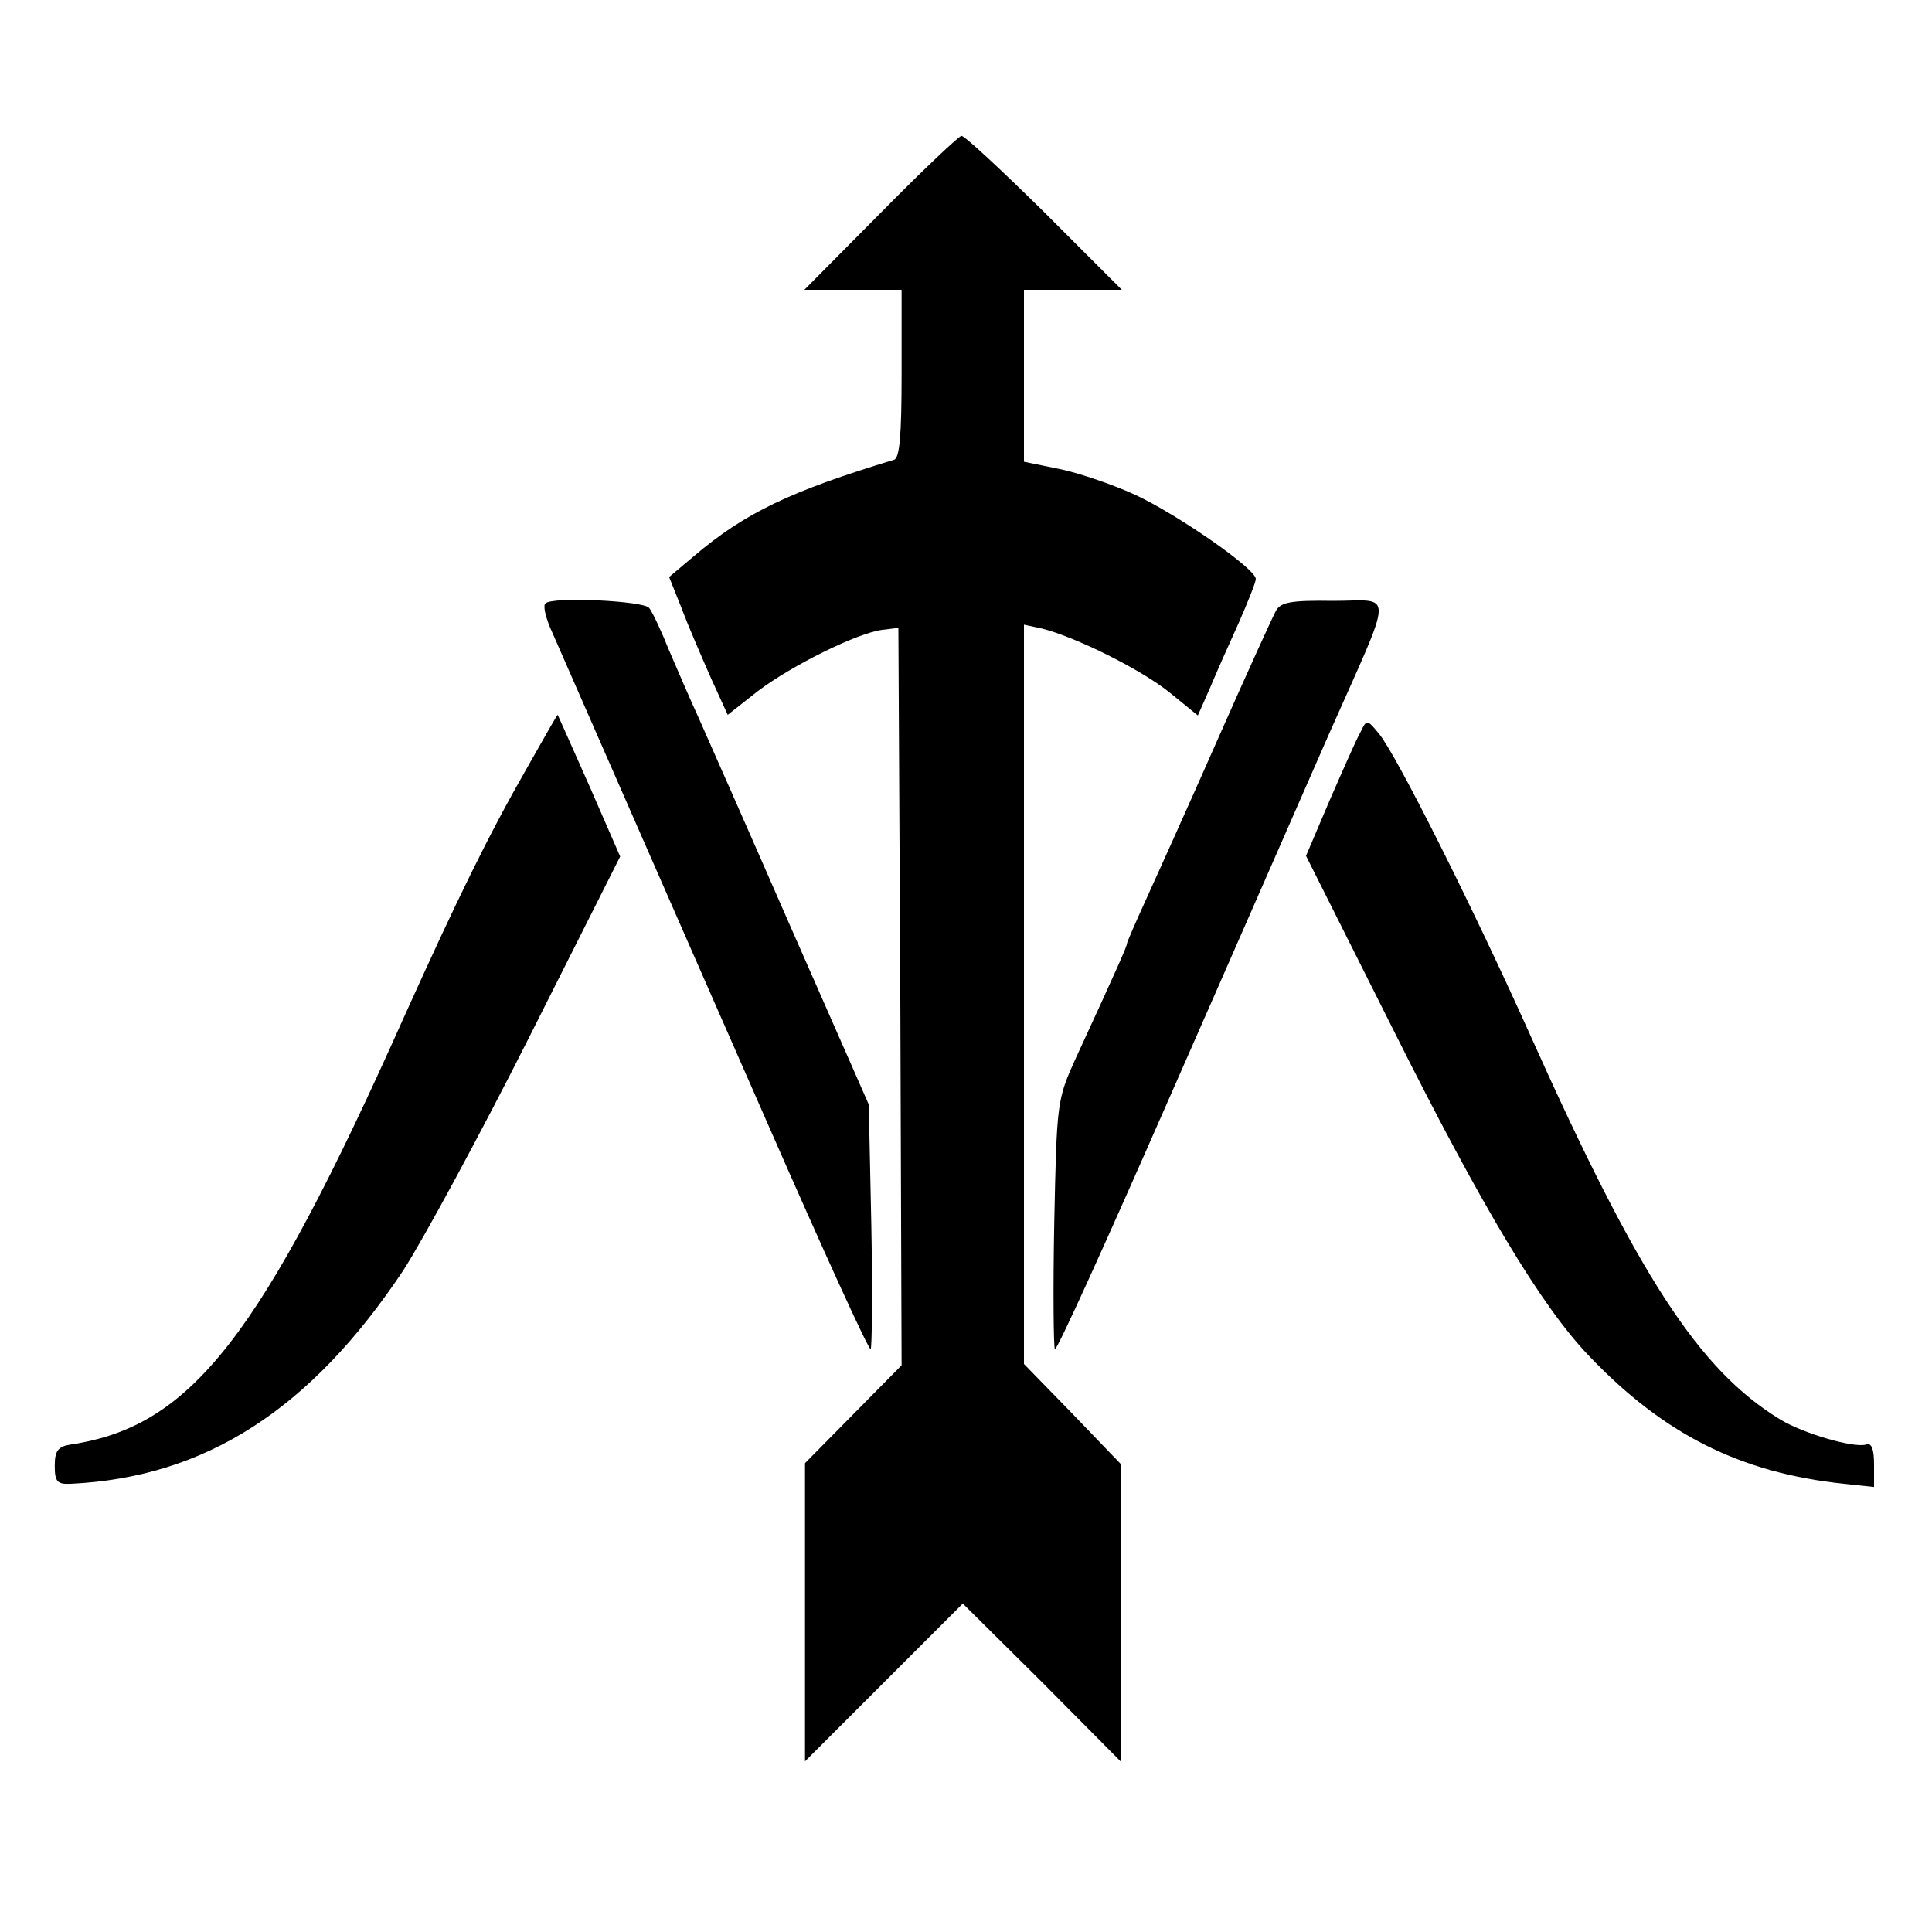 <?xml version="1.0" standalone="no"?>
<!DOCTYPE svg PUBLIC "-//W3C//DTD SVG 20010904//EN"
 "http://www.w3.org/TR/2001/REC-SVG-20010904/DTD/svg10.dtd">
<svg version="1.0" xmlns="http://www.w3.org/2000/svg"
 width="300pt" height="300pt" viewBox="0 0 300 300"
 preserveAspectRatio="xMidYMid meet">
<g transform="translate(0,300) scale(0.1,-0.1)"
fill="#000000" stroke="none">
<path d="M1367 2669 l-118 -119 76 0 75 0 0 -130 c0 -96 -3 -132 -12 -134
-161 -49 -231 -82 -311 -150 l-38 -32 20 -50 c10 -27 31 -75 45 -107 l26 -57
47 37 c53 40 154 90 193 95 l25 3 3 -572 2 -573 -75 -76 -75 -76 0 -231 0
-232 123 123 122 122 123 -122 122 -123 0 231 0 231 -75 78 -75 77 0 574 0
574 28 -6 c52 -13 155 -64 199 -100 l43 -35 19 43 c10 24 30 69 45 102 14 32
26 62 26 67 0 16 -123 101 -188 131 -35 16 -88 34 -118 40 l-54 11 0 133 0
134 76 0 76 0 -120 120 c-67 66 -125 120 -129 119 -4 0 -61 -54 -126 -120z"/>
<path d="M847 2063 c-4 -3 0 -20 7 -37 23 -52 175 -400 339 -773 85 -194 156
-350 159 -348 2 3 3 89 1 192 l-4 188 -121 275 c-66 151 -131 298 -143 325
-13 28 -33 75 -46 105 -12 30 -26 60 -31 66 -8 11 -151 18 -161 7z"/>
<path d="M1981 2051 c-5 -9 -46 -99 -91 -201 -45 -102 -95 -213 -111 -248 -16
-35 -29 -65 -29 -67 0 -4 -13 -34 -79 -177 -30 -66 -30 -69 -34 -258 -2 -105
-1 -193 1 -195 3 -3 83 174 179 393 96 218 207 472 247 563 102 230 101 206 6
206 -65 1 -82 -2 -89 -16z"/>
<path d="M818 1807 c-59 -103 -108 -203 -191 -387 -222 -497 -330 -635 -517
-663 -20 -3 -25 -10 -25 -33 0 -25 4 -29 25 -28 209 10 372 115 516 331 31 48
120 212 197 365 l140 278 -48 110 c-27 61 -49 110 -49 110 -1 0 -22 -37 -48
-83z"/>
<path d="M2113 1864 c-6 -10 -27 -58 -48 -106 l-37 -87 137 -273 c136 -272
229 -427 302 -503 116 -122 235 -182 396 -199 l47 -5 0 35 c0 24 -4 34 -12 31
-19 -6 -98 17 -134 39 -126 77 -220 222 -388 597 -87 194 -208 436 -235 468
-18 22 -19 22 -28 3z"/>
</g>
</svg>
